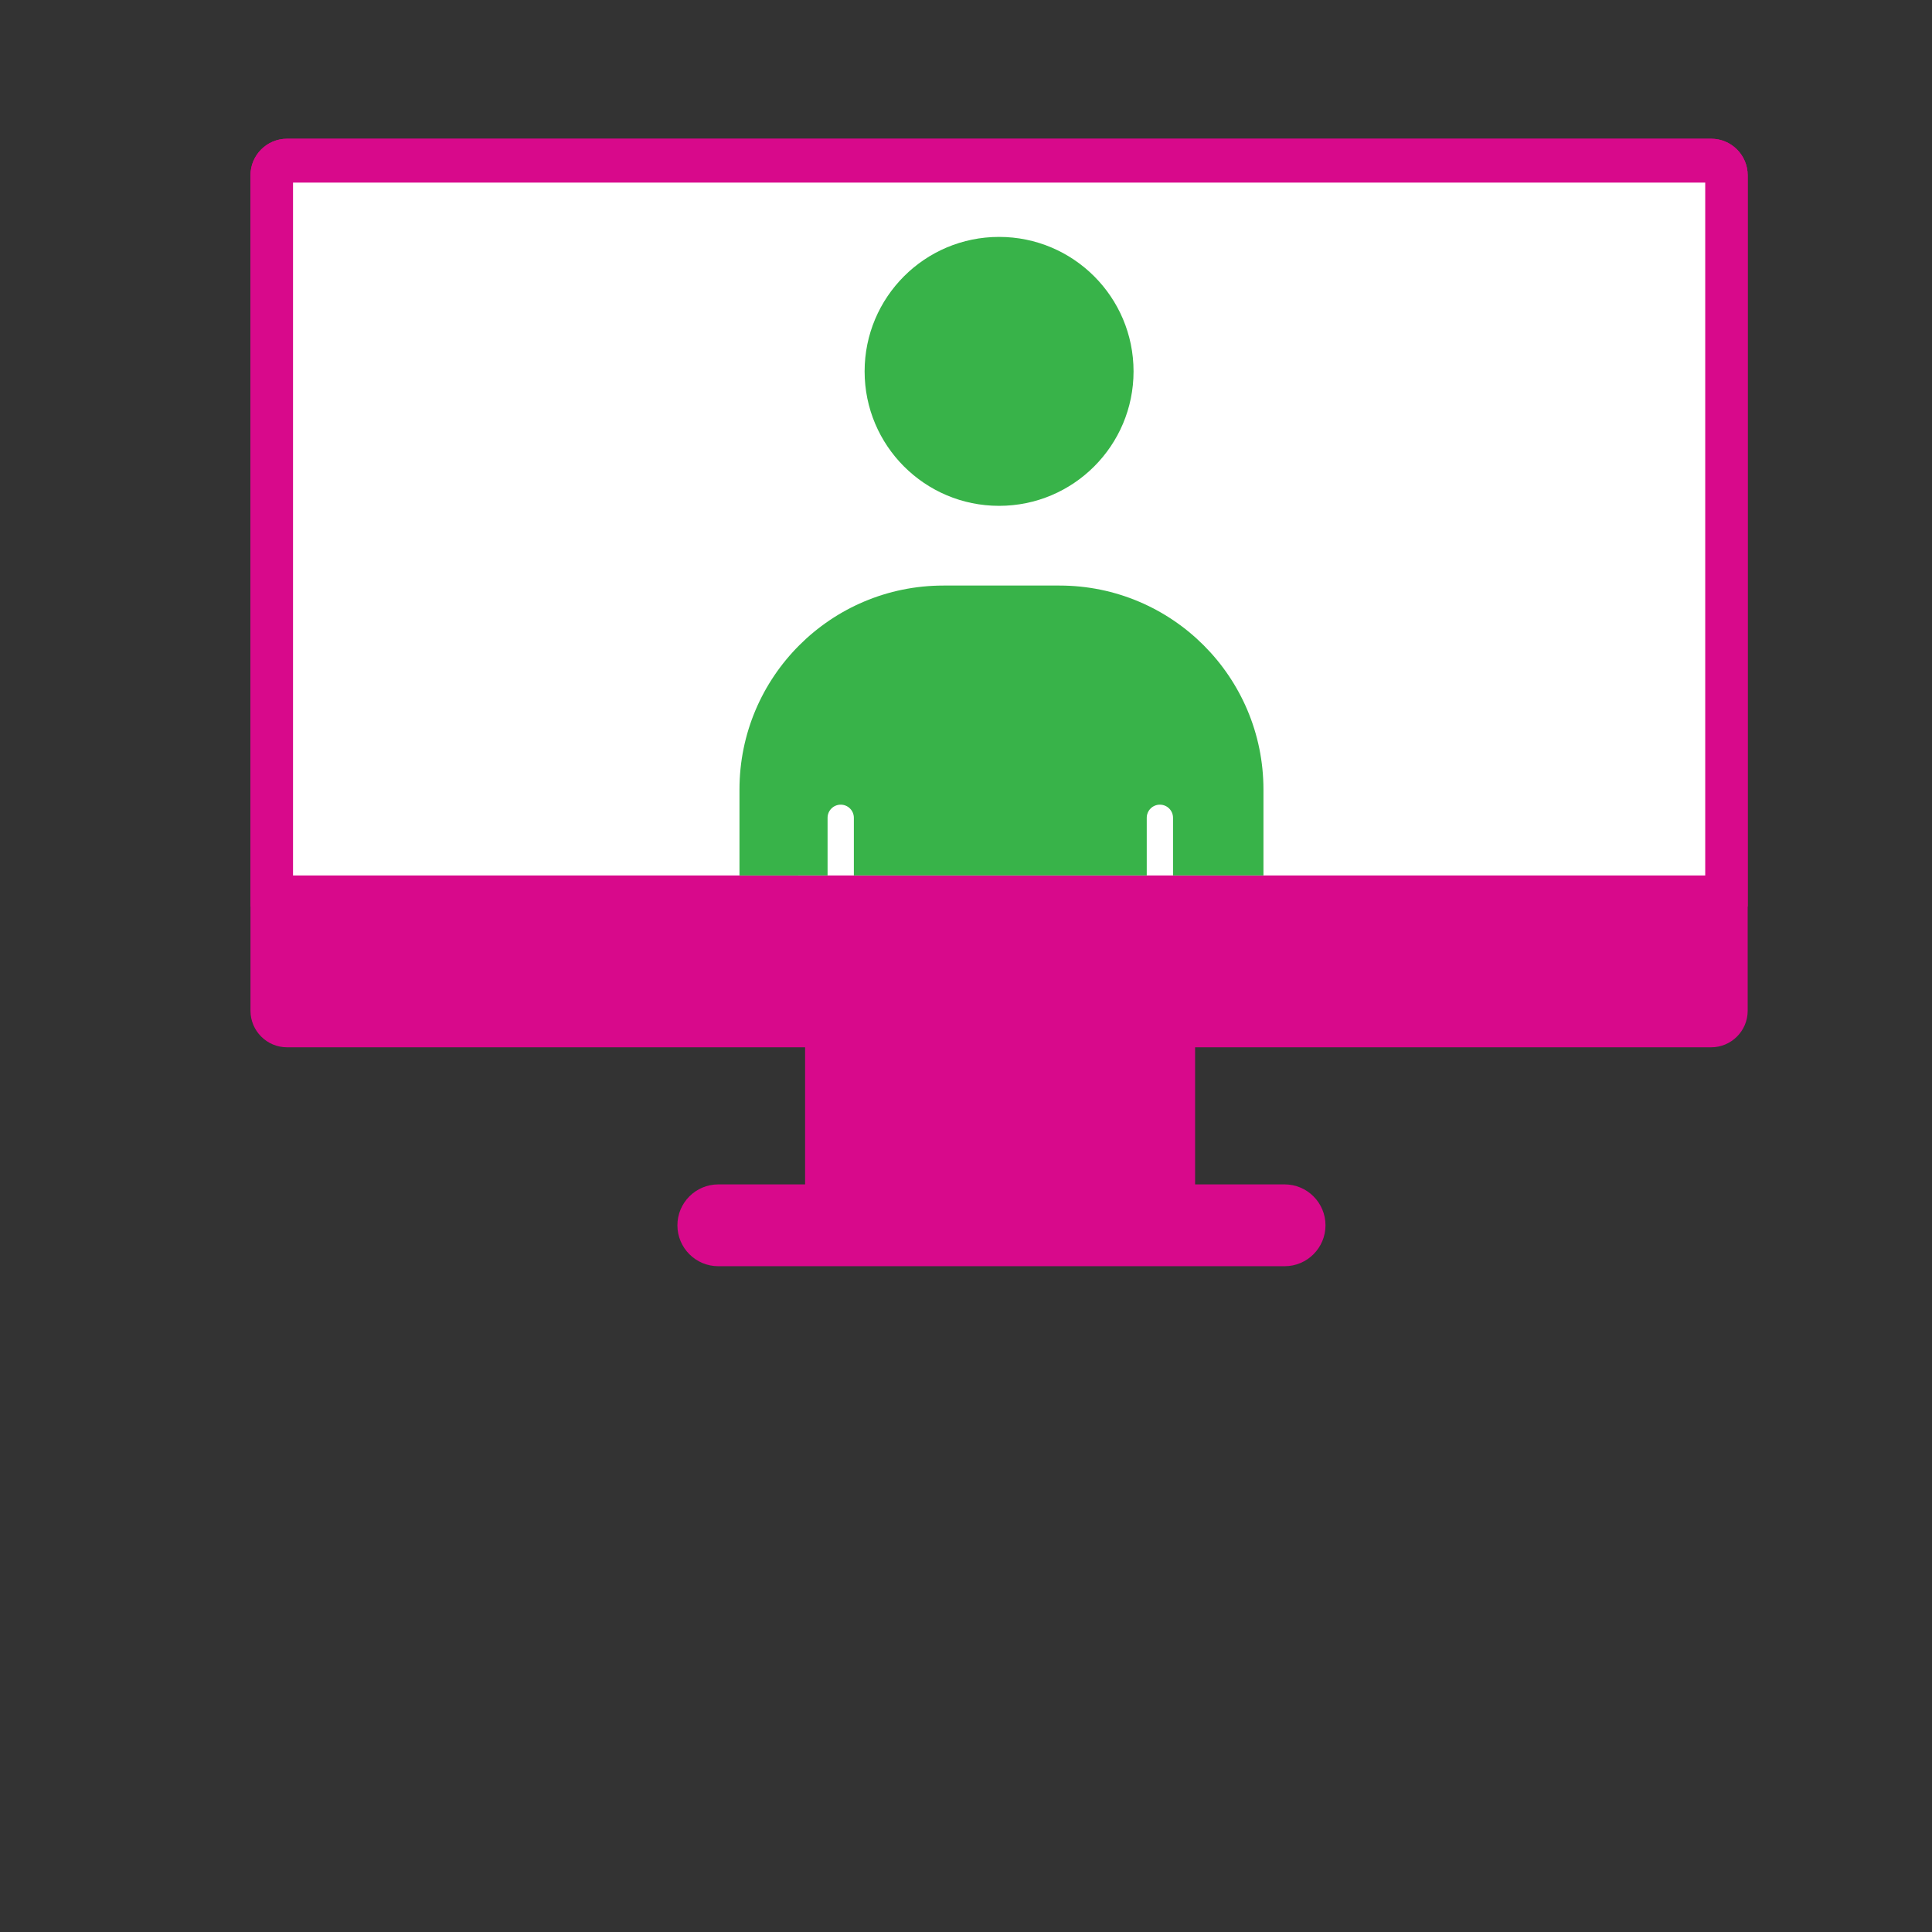 <?xml version="1.0" encoding="utf-8"?>
<!-- Generator: Adobe Illustrator 16.0.0, SVG Export Plug-In . SVG Version: 6.00 Build 0)  -->
<!DOCTYPE svg PUBLIC "-//W3C//DTD SVG 1.1//EN" "http://www.w3.org/Graphics/SVG/1.1/DTD/svg11.dtd">
<svg version="1.1" id="Calque_1" xmlns="http://www.w3.org/2000/svg" xmlns:xlink="http://www.w3.org/1999/xlink" x="0px" y="0px"
	 width="300px" height="300px" viewBox="0 0 300 300" enable-background="new 0 0 300 300" xml:space="preserve">
<rect x="0" y="0" width="300" height="300" fill="#333333" stroke="none"/>
<g>
	<g>
		<g>
			<rect x="125.016" y="156.945" fill="#D8098B" width="60.556" height="30.375"/>
			<path fill="#D8098B" d="M205.822,190.264c0-3.506-2.844-6.352-6.352-6.352h-87.93c-3.509,0-6.352,2.846-6.352,6.352l0,0
				c0,3.508,2.843,6.354,6.352,6.354h87.93C202.978,196.618,205.822,193.771,205.822,190.264L205.822,190.264z"/>
			<path fill="#D8098B" d="M271.38,156.945c0,3.136-2.541,5.679-5.678,5.679H44.573c-3.135,0-5.678-2.543-5.678-5.679V27.219
				c0-3.135,2.543-5.676,5.678-5.676h221.13c3.137,0,5.678,2.541,5.678,5.676L271.38,156.945L271.38,156.945z"/>
			<path fill="#D8098B" d="M38.895,140.766V27.219c0-3.135,2.543-5.676,5.678-5.676h221.13c3.137,0,5.678,2.541,5.678,5.676v113.547
				H38.895z"/>
		</g>
		<rect x="45.501" y="28.354" fill="#FFFFFF" width="219.285" height="107.586"/>
		<path fill="#38B349" d="M128.505,135.94v-8.95c0-1.129,0.913-2.042,2.041-2.042c1.129,0,2.041,0.914,2.041,2.042v8.95h45.479
			v-8.95c0-1.129,0.912-2.042,2.039-2.042c1.131,0,2.043,0.914,2.043,2.042v8.95h14.041v-13.333
			c0-17.498-14.187-31.683-31.683-31.683h-18c-17.497,0-31.681,14.186-31.681,31.684v13.332H128.505z"/>
	</g>
	<g>
		<circle fill="#38B349" cx="155.137" cy="57.667" r="20.88"/>
	</g>
</g>
</svg>
